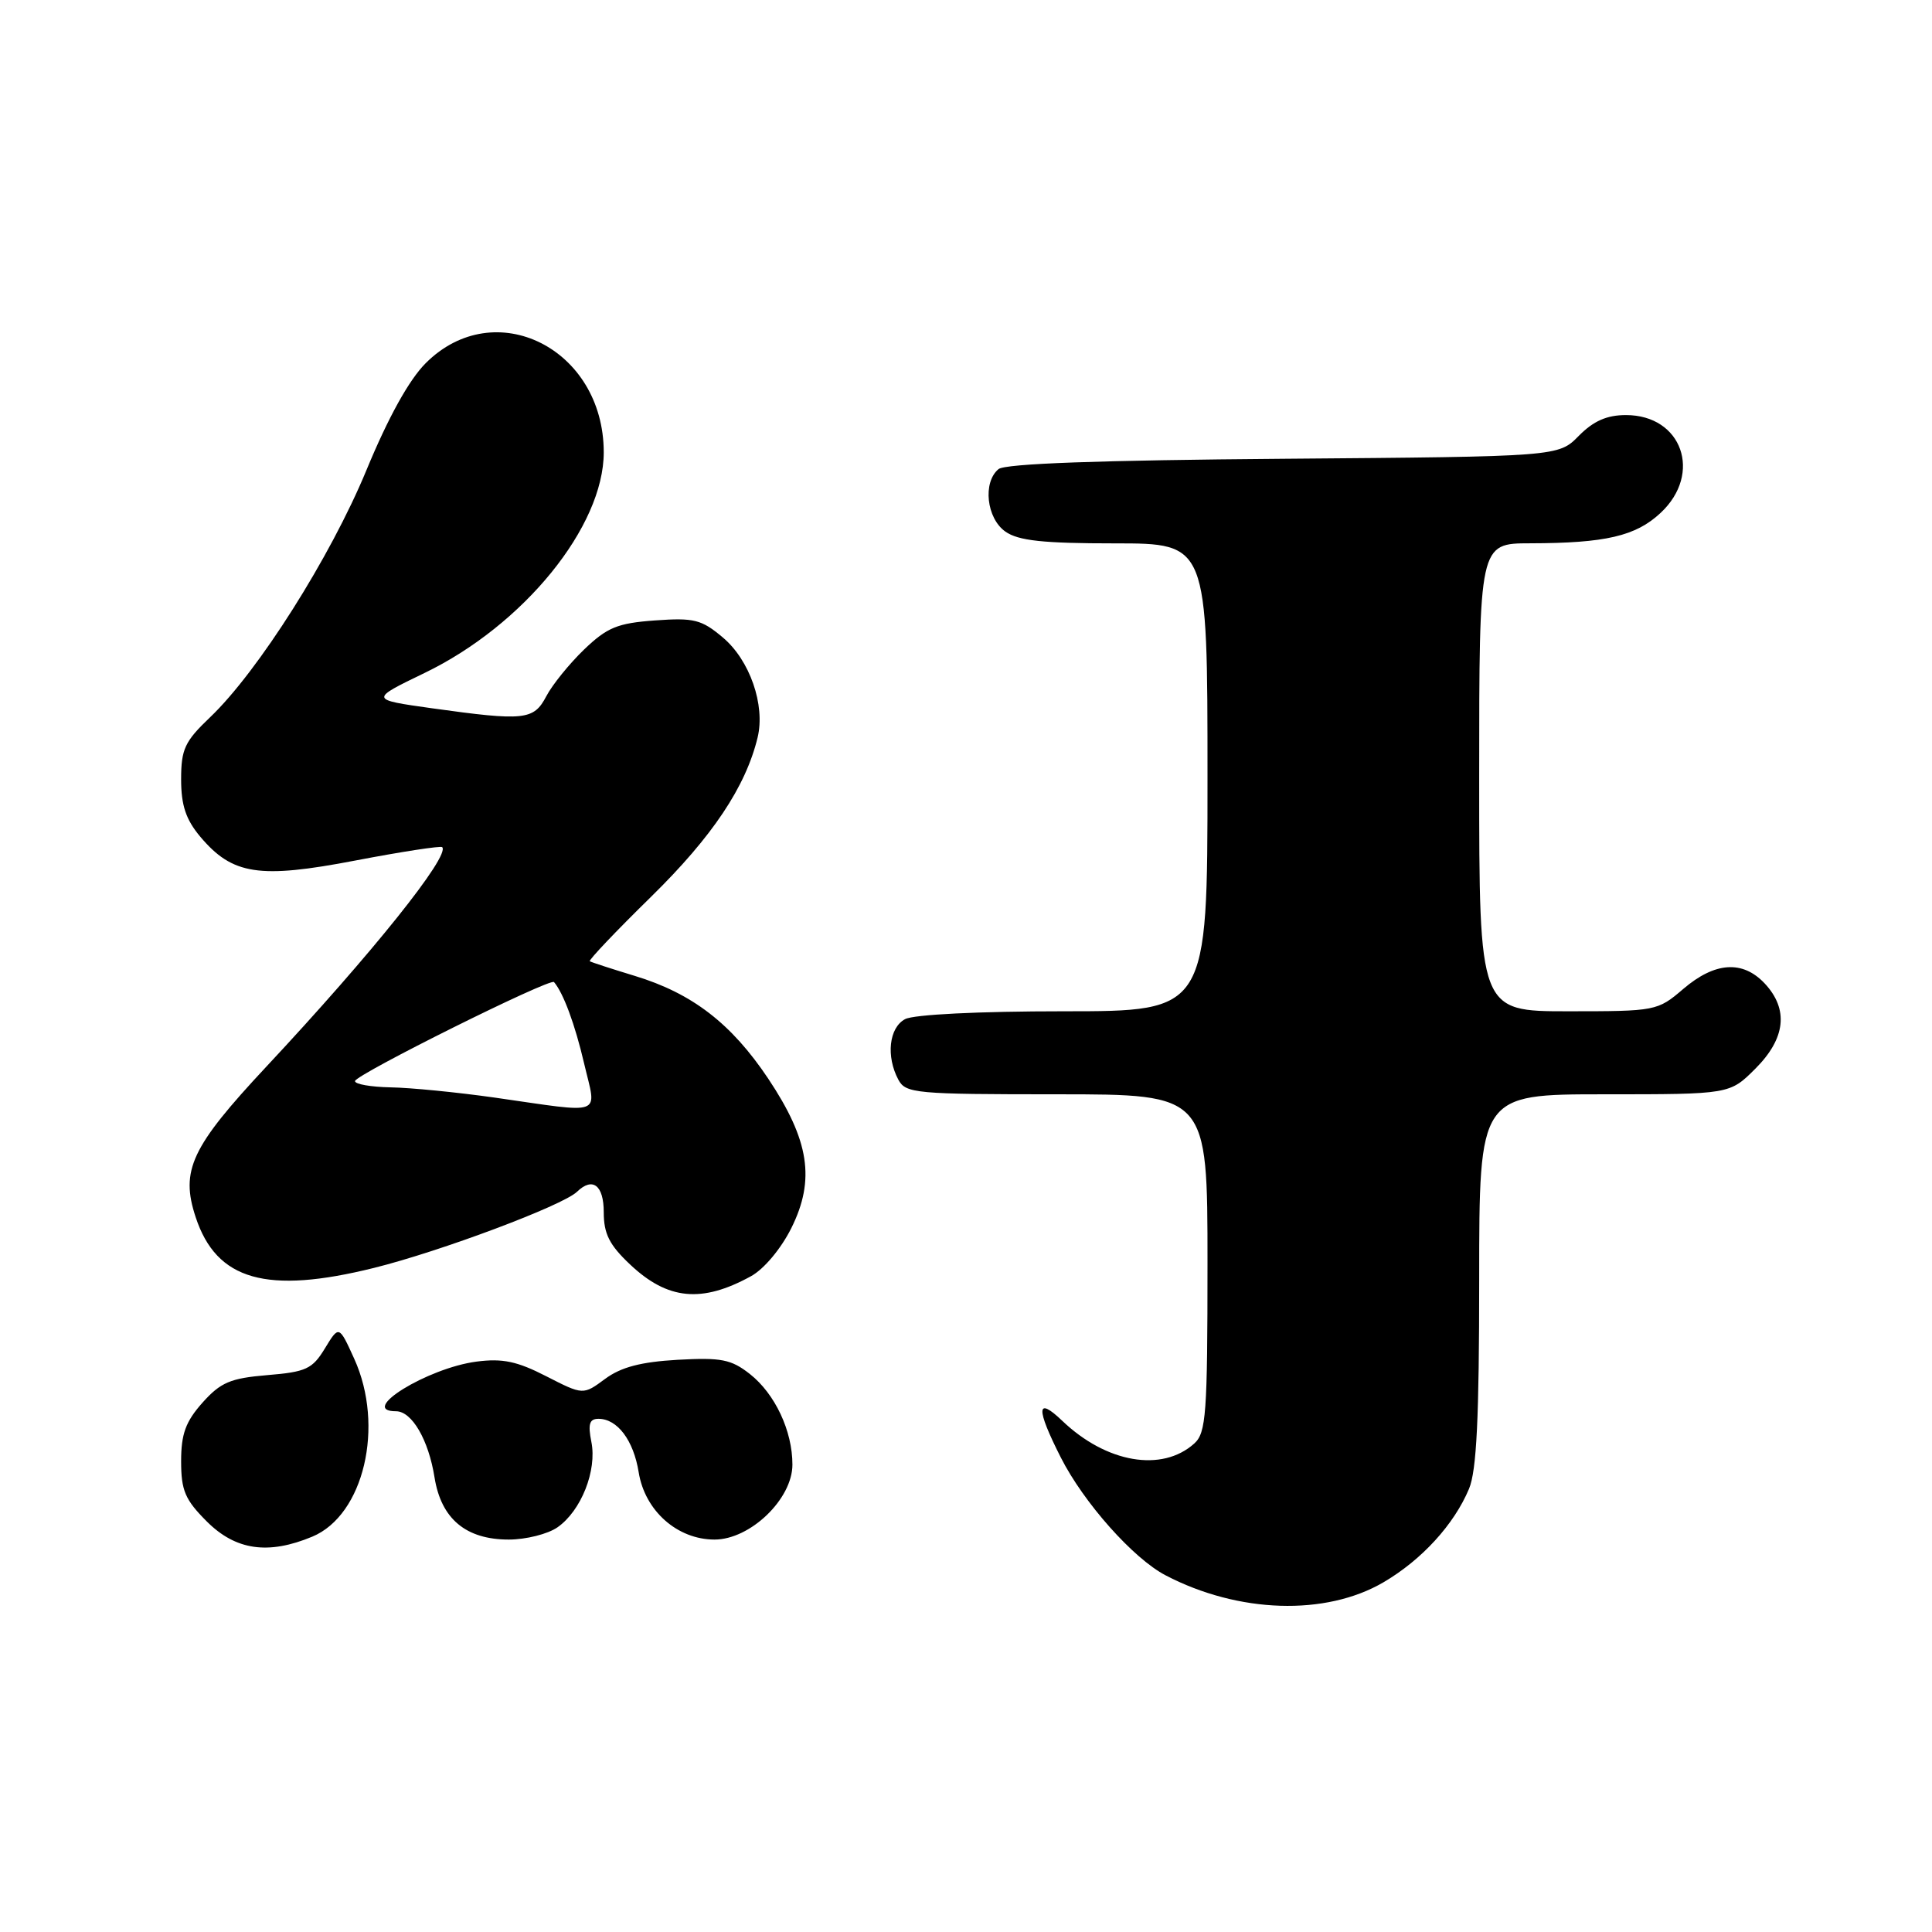 <?xml version="1.0" encoding="UTF-8" standalone="no"?>
<!DOCTYPE svg PUBLIC "-//W3C//DTD SVG 1.1//EN" "http://www.w3.org/Graphics/SVG/1.1/DTD/svg11.dtd" >
<svg xmlns="http://www.w3.org/2000/svg" xmlns:xlink="http://www.w3.org/1999/xlink" version="1.1" viewBox="0 0 256 256">
 <g >
 <path fill="currentColor"
d=" M 183.32 209.66 C 188.39 206.69 192.67 202.01 194.65 197.28 C 195.66 194.88 196.00 187.86 196.00 169.53 C 196.00 145.00 196.00 145.00 212.60 145.00 C 229.20 145.00 229.20 145.00 232.60 141.60 C 236.61 137.59 237.03 133.73 233.83 130.31 C 230.91 127.21 227.24 127.45 223.04 131.04 C 219.63 133.96 219.40 134.00 207.79 134.00 C 196.00 134.00 196.00 134.00 196.00 103.00 C 196.00 72.00 196.00 72.00 202.75 71.99 C 212.74 71.97 216.75 71.04 220.04 67.96 C 225.62 62.75 222.88 55.00 215.45 55.00 C 212.91 55.00 211.15 55.78 209.20 57.75 C 206.50 60.50 206.50 60.50 170.06 60.79 C 145.71 60.98 133.18 61.43 132.31 62.16 C 130.19 63.91 130.72 68.69 133.22 70.44 C 134.94 71.65 138.23 72.00 147.72 72.00 C 160.00 72.00 160.00 72.00 160.00 103.00 C 160.00 134.00 160.00 134.00 140.93 134.00 C 129.70 134.00 121.07 134.43 119.93 135.04 C 117.80 136.17 117.38 139.97 119.04 143.07 C 120.01 144.88 121.32 145.00 140.04 145.00 C 160.00 145.00 160.00 145.00 160.00 167.35 C 160.00 187.36 159.82 189.85 158.25 191.27 C 153.97 195.12 146.59 193.85 140.75 188.26 C 137.31 184.97 137.25 186.59 140.56 193.12 C 143.60 199.12 150.18 206.52 154.45 208.74 C 164.10 213.78 175.67 214.14 183.32 209.66 Z  M 41.39 203.61 C 48.21 200.76 50.99 188.98 46.94 180.05 C 44.92 175.60 44.92 175.60 43.05 178.67 C 41.40 181.40 40.55 181.79 35.43 182.21 C 30.52 182.62 29.24 183.17 26.83 185.86 C 24.60 188.37 24.00 190.00 24.00 193.62 C 24.00 197.50 24.52 198.72 27.40 201.60 C 31.23 205.43 35.55 206.05 41.39 203.61 Z  M 73.88 202.37 C 77.01 200.18 79.12 194.85 78.36 191.06 C 77.89 188.70 78.10 188.00 79.30 188.00 C 81.81 188.00 83.95 190.85 84.63 195.09 C 85.45 200.19 89.75 204.00 94.68 204.00 C 99.41 204.00 105.00 198.63 105.00 194.07 C 105.00 189.60 102.70 184.70 99.37 182.07 C 96.89 180.12 95.58 179.86 89.79 180.18 C 84.92 180.46 82.29 181.15 80.18 182.71 C 77.27 184.86 77.27 184.86 72.38 182.36 C 68.53 180.38 66.58 179.97 63.14 180.42 C 56.64 181.27 47.36 187.00 52.48 187.00 C 54.58 187.00 56.79 190.79 57.58 195.78 C 58.46 201.26 61.74 204.00 67.41 204.00 C 69.69 204.00 72.60 203.27 73.88 202.37 Z  M 99.50 169.11 C 101.23 168.17 103.50 165.45 104.86 162.72 C 108.05 156.31 107.24 151.09 101.79 142.92 C 96.91 135.62 91.72 131.62 84.11 129.31 C 81.02 128.37 78.34 127.50 78.15 127.37 C 77.96 127.24 81.61 123.39 86.28 118.82 C 94.39 110.86 98.81 104.26 100.39 97.71 C 101.42 93.42 99.35 87.47 95.78 84.47 C 92.95 82.08 91.95 81.84 86.79 82.21 C 81.82 82.57 80.46 83.13 77.40 86.06 C 75.44 87.95 73.18 90.74 72.39 92.25 C 70.72 95.43 69.51 95.56 57.24 93.85 C 48.98 92.69 48.98 92.69 56.24 89.18 C 69.40 82.83 80.00 69.77 80.00 59.93 C 79.99 46.18 65.57 38.96 56.41 48.12 C 54.20 50.33 51.45 55.29 48.55 62.31 C 43.80 73.81 34.19 88.99 27.84 95.04 C 24.48 98.24 24.00 99.26 24.00 103.27 C 24.00 106.71 24.63 108.59 26.53 110.86 C 30.80 115.93 34.33 116.47 47.11 114.02 C 53.22 112.85 58.39 112.06 58.59 112.25 C 59.70 113.36 49.29 126.36 35.27 141.36 C 25.33 152.00 23.88 155.09 25.93 161.29 C 28.69 169.66 35.32 171.54 49.57 168.00 C 58.32 165.83 74.57 159.74 76.45 157.92 C 78.53 155.91 80.00 157.04 80.00 160.63 C 80.00 163.49 80.75 164.97 83.50 167.56 C 88.47 172.25 92.99 172.69 99.50 169.11 Z  M 65.50 145.43 C 60.55 144.73 54.36 144.12 51.75 144.08 C 49.14 144.03 47.02 143.66 47.04 143.25 C 47.09 142.40 72.91 129.55 73.41 130.13 C 74.65 131.58 76.19 135.73 77.40 140.92 C 79.06 148.00 80.27 147.54 65.50 145.43 Z "/>
</g>
</svg>